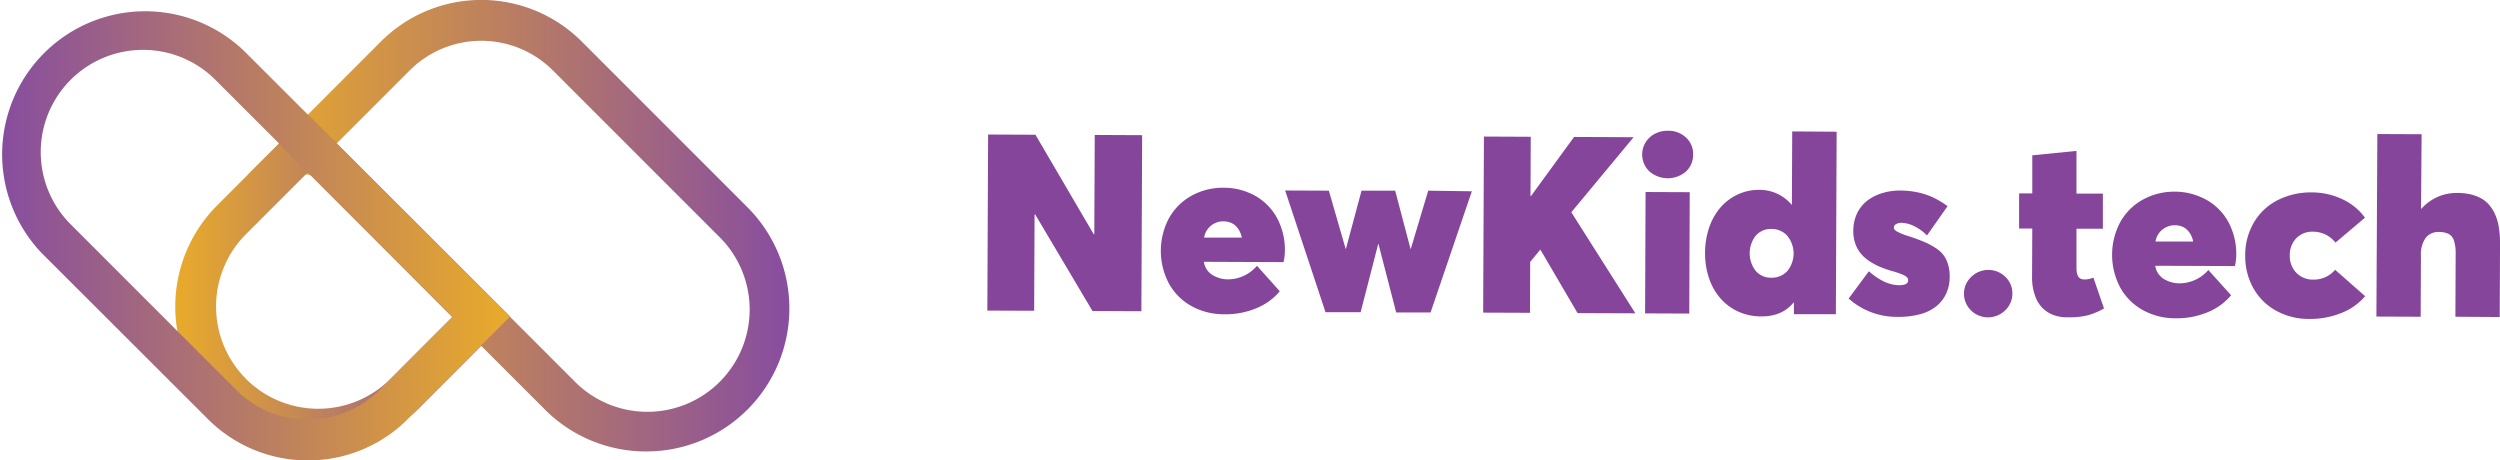 <svg id="Layer_1" data-name="Layer 1" xmlns="http://www.w3.org/2000/svg" xmlns:xlink="http://www.w3.org/1999/xlink" viewBox="0 0 686.69 126.47"><defs><style>.cls-1{fill:#85459a;}.cls-2{fill:url(#linear-gradient);}.cls-3{fill:url(#linear-gradient-2);}.cls-4{fill:url(#linear-gradient-3);}</style><linearGradient id="linear-gradient" x1="9702.28" y1="693.96" x2="9850.89" y2="693.96" gradientTransform="translate(9919.04 755.94) rotate(180)" gradientUnits="userSpaceOnUse"><stop offset="0" stop-color="#874d9f"/><stop offset="1" stop-color="#e9ab2a"/></linearGradient><linearGradient id="linear-gradient-2" x1="9468.38" y1="667.6" x2="9560.38" y2="667.6" gradientTransform="translate(9608.51 745.07) rotate(180)" xlink:href="#linear-gradient"/><linearGradient id="linear-gradient-3" x1="-0.05" y1="65.04" x2="140.08" y2="65.04" gradientTransform="translate(0.05 -0.55)" xlink:href="#linear-gradient"/></defs><title>NKOTB_Master Brand_FA</title><path class="cls-1" d="M313.72,37.13l-.21,48.36-13.43-.06L284.34,58.9h-.17l-.11,26.46-12.86-.05.21-48.36,13,.06,16,27.32h.17l.12-27.26Z"/><path class="cls-1" d="M352.55,72l-21.87-.09a5.08,5.08,0,0,0,2.26,3.57,8.28,8.28,0,0,0,4.63,1.25A10.49,10.49,0,0,0,345.26,73L351.52,80a16.35,16.35,0,0,1-6.25,4.58,21.87,21.87,0,0,1-9,1.74,18.34,18.34,0,0,1-8.93-2.21,15.83,15.83,0,0,1-6.24-6.19,19.14,19.14,0,0,1,0-18,15.82,15.82,0,0,1,6.19-6.16,17.84,17.84,0,0,1,8.92-2.19,17.46,17.46,0,0,1,6.68,1.31,15.46,15.46,0,0,1,8.79,9,18.42,18.42,0,0,1,1.25,6.9A13.48,13.48,0,0,1,352.55,72ZM332.6,62a5.34,5.34,0,0,0-1.86,3.27l10.37,0a7.26,7.26,0,0,0-.67-1.86A5.35,5.35,0,0,0,339.36,62a4.22,4.22,0,0,0-1.48-.89,5.39,5.39,0,0,0-1.81-.31A5.31,5.31,0,0,0,332.6,62Z"/><path class="cls-1" d="M404.28,52.54,392.94,85.83l-9.44,0L378.63,67h-.07l-4.83,18.76-9.64,0L353,52.32l12,.05,4.62,16h.07l4.29-16,9.24,0,4.22,16h.07l4.79-16Z"/><path class="cls-1" d="M423.08,68.57l-2.77,3.35-.06,14-12.86-.05.21-48.36,12.86.06-.07,16.29h.13l11.84-16.24,16.35.07L431.6,58.3l17.6,27.76L433.31,86l-10.2-17.43Z"/><path class="cls-1" d="M453.05,47.08a6.4,6.4,0,0,1,1.46-10.31,7.51,7.51,0,0,1,3.61-.85,7,7,0,0,1,5,1.87,6.1,6.1,0,0,1,1.94,4.64,6.23,6.23,0,0,1-2,4.71,7.67,7.67,0,0,1-10-.06ZM452,52.74l12.13.05L464,86.13l-12.13-.05Z"/><path class="cls-1" d="M504.48,36.18l-.21,50.12-11.53,0V83.13h-.13q-3.11,3.81-8.86,3.78a15.22,15.22,0,0,1-6.26-1.31A14.34,14.34,0,0,1,472.61,82a16.21,16.21,0,0,1-3.15-5.51,21,21,0,0,1-1.12-7.07,21.25,21.25,0,0,1,1.16-7,16.49,16.49,0,0,1,3.13-5.5,14.22,14.22,0,0,1,4.72-3.52,13.53,13.53,0,0,1,5.82-1.25,11.43,11.43,0,0,1,8.92,4.06h.1l.09-20.11ZM490.93,74.46a7.65,7.65,0,0,0,0-9.69,5.76,5.76,0,0,0-4.41-1.88,5.44,5.44,0,0,0-4.26,1.84,7.89,7.89,0,0,0,0,9.69,5.46,5.46,0,0,0,4.24,1.86A5.79,5.79,0,0,0,490.93,74.46Z"/><path class="cls-1" d="M507.78,82l5.55-7.49q4.34,3.81,8.33,3.83,2.46,0,2.46-1.35a1.18,1.18,0,0,0-.26-.78,4.09,4.09,0,0,0-1.28-.79,22,22,0,0,0-3-1,32.65,32.65,0,0,1-3.27-1.16,16.75,16.75,0,0,1-2.87-1.56,10.94,10.94,0,0,1-2.33-2.07,8.84,8.84,0,0,1-1.5-2.7,10,10,0,0,1-.55-3.43,11.21,11.21,0,0,1,1-4.82,9.6,9.6,0,0,1,2.79-3.53A12.76,12.76,0,0,1,517,53.05a16.27,16.27,0,0,1,4.94-.71,23.1,23.1,0,0,1,4.93.52,19.67,19.67,0,0,1,4.15,1.4,25.93,25.93,0,0,1,3.93,2.36l-5.65,8.05a12.78,12.78,0,0,0-3.48-2.53,8.16,8.16,0,0,0-3.52-.93,2.94,2.94,0,0,0-1.48.34,1.1,1.1,0,0,0-.62,1q0,.53.86,1.05a18,18,0,0,0,3.25,1.29q2.46.81,4.1,1.5a20,20,0,0,1,3.1,1.62,8.67,8.67,0,0,1,2.28,2,8.31,8.31,0,0,1,1.29,2.6,11.54,11.54,0,0,1,.45,3.43,11.06,11.06,0,0,1-.9,4.47A9.71,9.71,0,0,1,532,84a11.72,11.72,0,0,1-4.43,2.26,21.88,21.88,0,0,1-6.17.77A19.81,19.81,0,0,1,507.78,82Z"/><path class="cls-1" d="M541.39,85.25a6.26,6.26,0,0,1-1.92-4.64,6.16,6.16,0,0,1,2-4.56,6.68,6.68,0,0,1,9.36,0,6.18,6.18,0,0,1,1.92,4.58,6.26,6.26,0,0,1-2,4.63,6.7,6.7,0,0,1-9.37,0Z"/><path class="cls-1" d="M564.14,86.57a8.78,8.78,0,0,1-3.15-2A9.2,9.2,0,0,1,558.9,81a14.81,14.81,0,0,1-.74-5l.06-13.23-3.62,0,0-9.64,3.62,0,0-10.47,12.14-1.21,0,11.73,7.25,0,0,9.64-7.25,0,0,10.6a9.29,9.29,0,0,0,.06,1.21,4.69,4.69,0,0,0,.26,1,1.62,1.62,0,0,0,.68.83,2.2,2.2,0,0,0,1.18.3,5.82,5.82,0,0,0,2.46-.52l2.92,8.49a19.87,19.87,0,0,1-4.3,1.83,20.15,20.15,0,0,1-5.45.59A11.21,11.21,0,0,1,564.14,86.57Z"/><path class="cls-1" d="M613.87,73.08,592,73a5.08,5.08,0,0,0,2.26,3.57,8.28,8.28,0,0,0,4.63,1.25,10.5,10.5,0,0,0,7.69-3.66l6.25,6.94a16.34,16.34,0,0,1-6.25,4.58,21.88,21.88,0,0,1-9,1.74,18.36,18.36,0,0,1-8.93-2.21A15.83,15.83,0,0,1,582.39,79a19.14,19.14,0,0,1,0-18,15.82,15.82,0,0,1,6.19-6.16,17.84,17.84,0,0,1,8.92-2.19A17.44,17.44,0,0,1,604.18,54,15.45,15.45,0,0,1,613,63a18.42,18.42,0,0,1,1.25,6.9A13.44,13.44,0,0,1,613.87,73.08Zm-19.95-10a5.34,5.34,0,0,0-1.86,3.27l10.37,0a7.21,7.21,0,0,0-.67-1.86,5.33,5.33,0,0,0-1.07-1.42,4.21,4.21,0,0,0-1.47-.89,5.39,5.39,0,0,0-1.81-.31A5.32,5.32,0,0,0,593.92,63.1Z"/><path class="cls-1" d="M625.19,85.34a15.84,15.84,0,0,1-6.24-6.18,17.81,17.81,0,0,1-2.24-9,17.59,17.59,0,0,1,2.35-9A15.91,15.91,0,0,1,625.57,55a20.08,20.08,0,0,1,9.5-2.15,19.54,19.54,0,0,1,8.19,1.81,16,16,0,0,1,6.34,5.13l-8.1,6.85a7.8,7.8,0,0,0-6.17-3,6.08,6.08,0,0,0-4.61,1.81,6.52,6.52,0,0,0-1.77,4.68,6.58,6.58,0,0,0,1.79,4.79,6.24,6.24,0,0,0,4.66,1.88,7.61,7.61,0,0,0,6-2.7l8.24,7.25a16.32,16.32,0,0,1-6.32,4.54,22.91,22.91,0,0,1-9.23,1.71A18.35,18.35,0,0,1,625.19,85.34Z"/><path class="cls-1" d="M678.16,53.29a12.14,12.14,0,0,1,2.84.93,8,8,0,0,1,2.39,1.71,10.45,10.45,0,0,1,1.78,2.58,13.6,13.6,0,0,1,1.15,3.63,25.73,25.73,0,0,1,.38,4.77l-.09,20.17L674.44,87l.07-17.25a11.11,11.11,0,0,0-.47-3.67,3.17,3.17,0,0,0-1.47-1.83,6,6,0,0,0-2.72-.53,4.32,4.32,0,0,0-3.56,1.6,7.74,7.74,0,0,0-1.32,4.9L664.9,87l-12.16-.05L653,36.82l12.16.05L665,57.34h.1A12.52,12.52,0,0,1,668,54.91a12.38,12.38,0,0,1,3.31-1.45,13.62,13.62,0,0,1,3.64-.47A17.28,17.28,0,0,1,678.16,53.29Z"/><path class="cls-2" d="M177.48,124a39.17,39.17,0,0,1-27.79-11.49l-64-64a2,2,0,0,0-1.41-.59H68.14L104.63,11.4a39,39,0,0,1,55.15,0L205.27,56.9A39.28,39.28,0,0,1,177.48,124ZM92.41,39.47a13.48,13.48,0,0,1,1.23,1.09l64,64a28.09,28.09,0,1,0,39.72-39.72L151.85,19.33a27.82,27.82,0,0,0-39.3,0Z"/><path class="cls-3" d="M87.41,123.47A39.17,39.17,0,0,1,59.63,112h0a39.34,39.34,0,0,1,0-55.57L84.56,31.48,140.13,87,115.2,112A39.18,39.18,0,0,1,87.41,123.47ZM67.55,104.06a28.12,28.12,0,0,0,39.72,0l17-17L84.56,47.33l-17,17a28.12,28.12,0,0,0,0,39.72Z"/><path class="cls-4" d="M84.56,126.47A38.74,38.74,0,0,1,57,115L11.49,69.56A39.3,39.3,0,0,1,67.06,14L140.13,87l-28,28A38.74,38.74,0,0,1,84.56,126.47ZM39.28,13.7A28.07,28.07,0,0,0,19.42,61.63l45.49,45.49a27.79,27.79,0,0,0,39.3,0L124.28,87,59.14,21.91A28,28,0,0,0,39.28,13.7Z"/></svg>